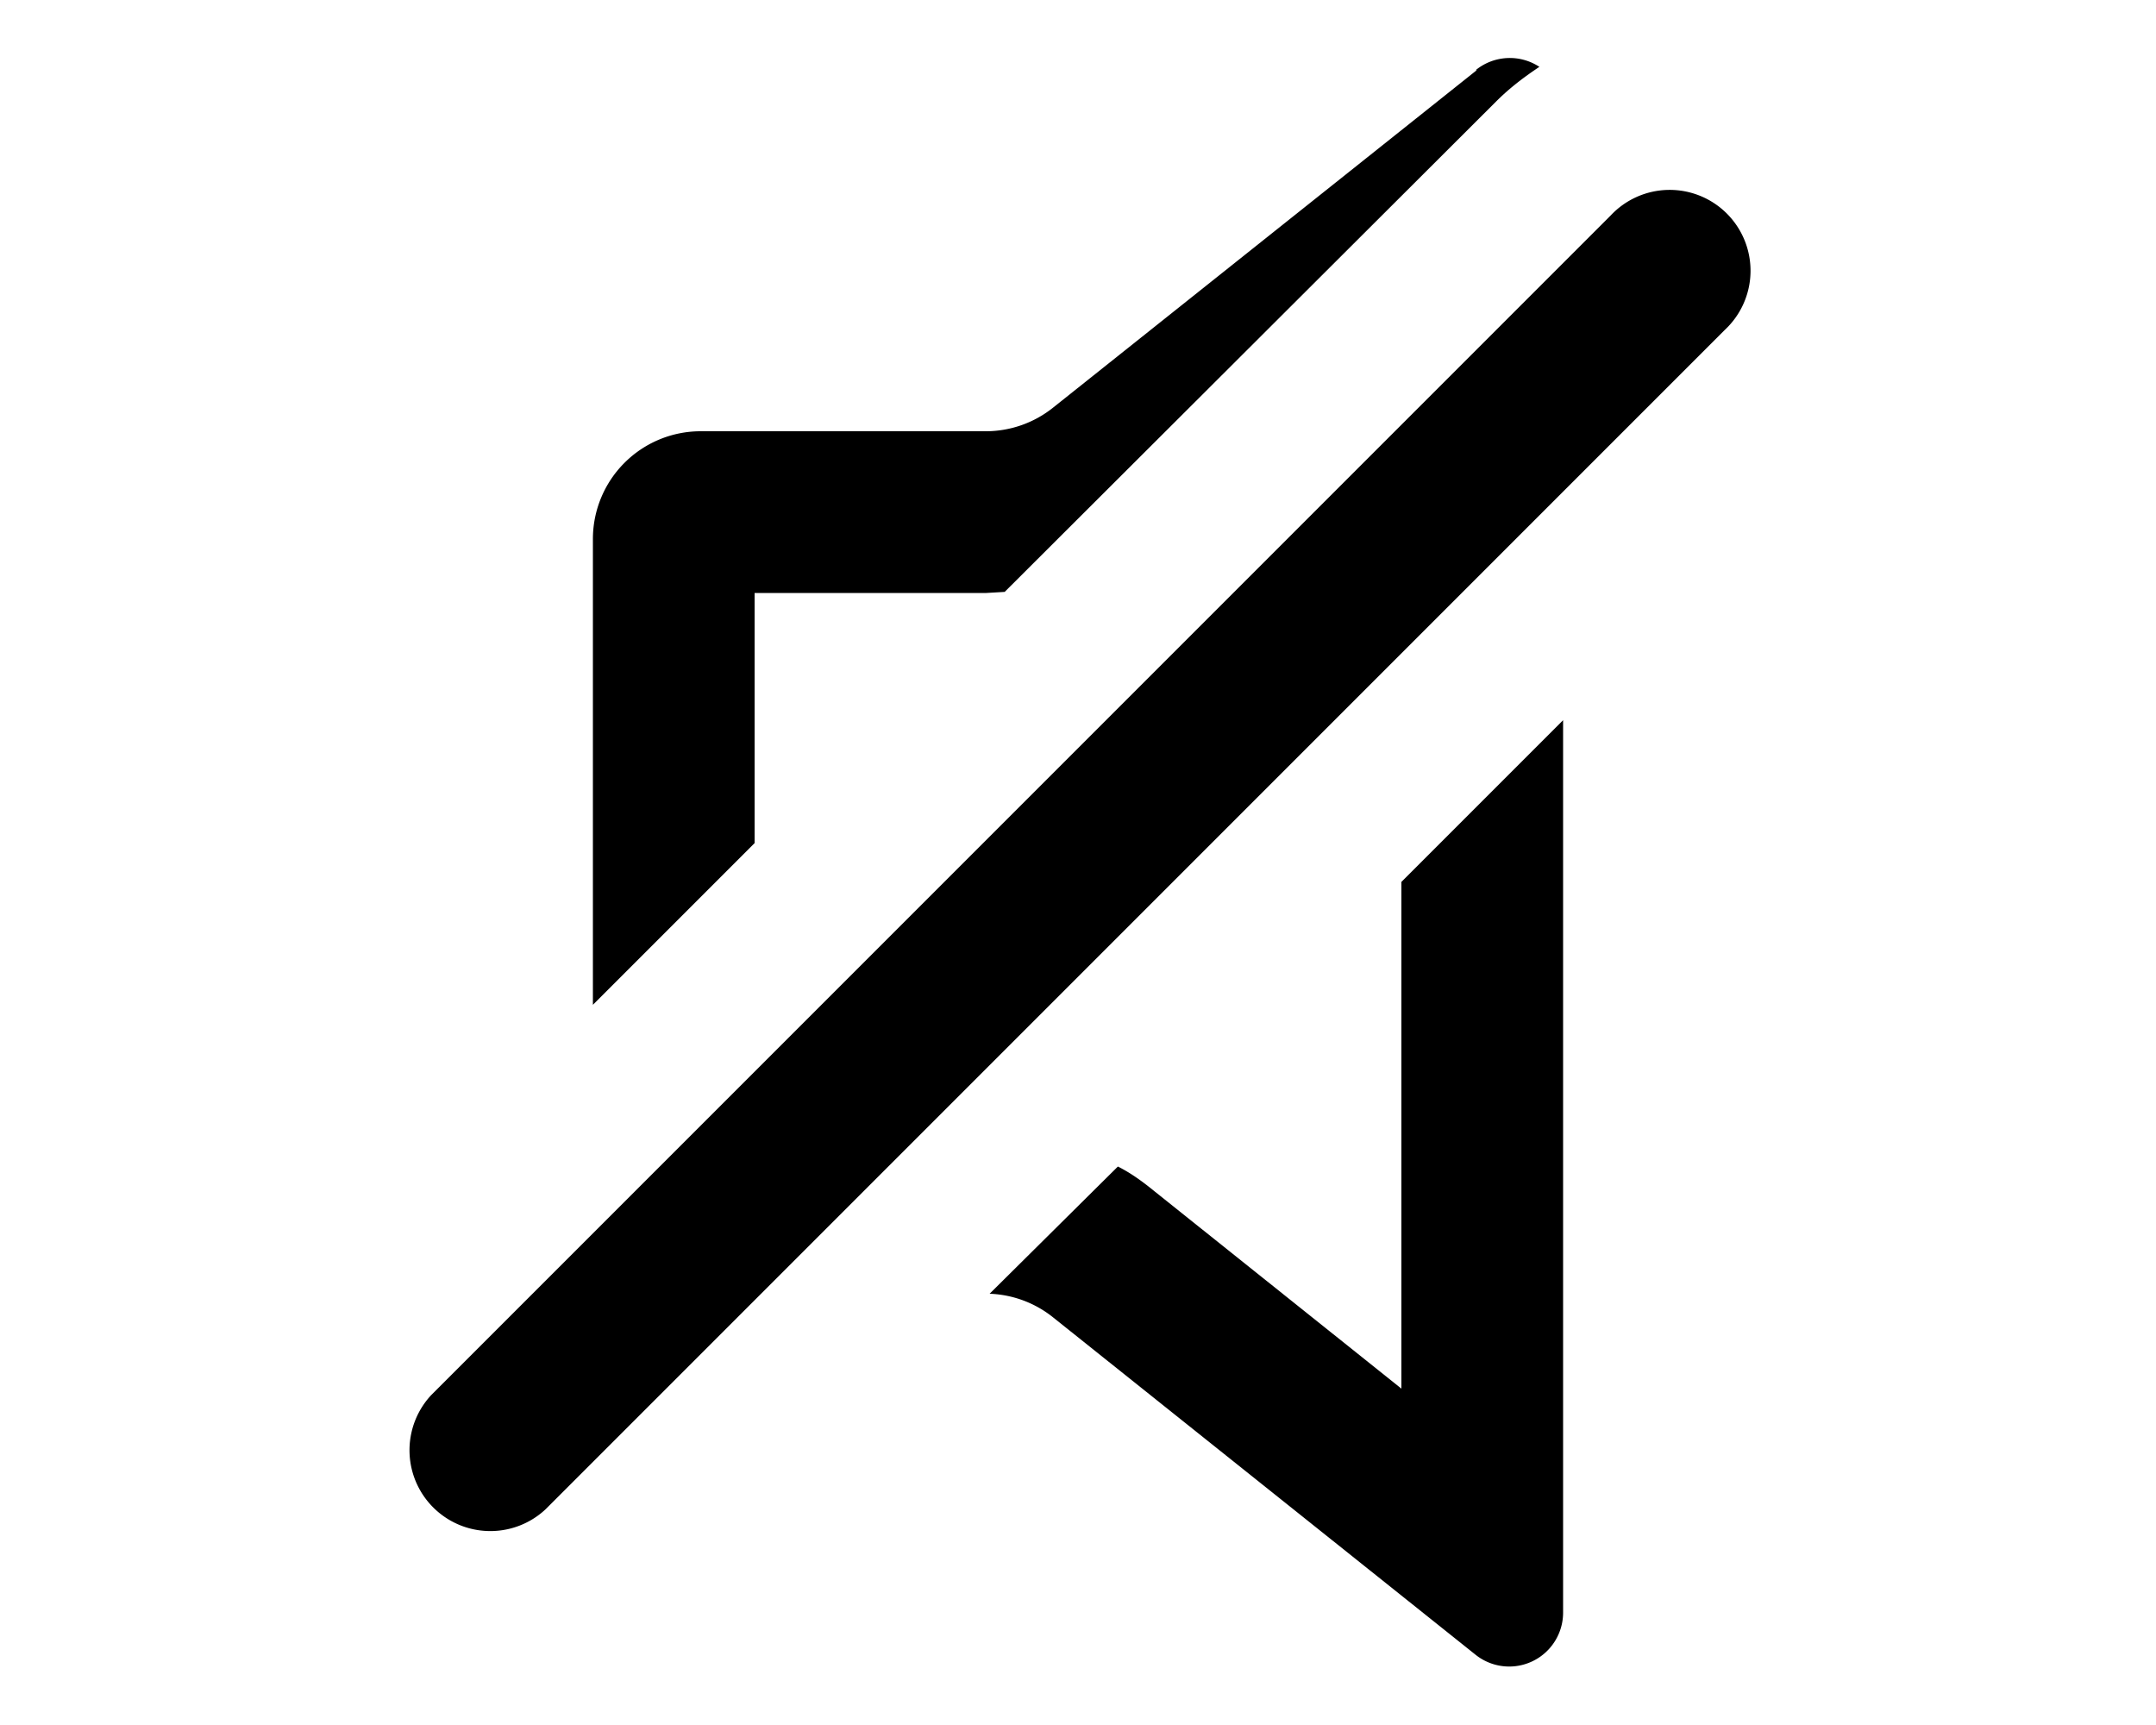 <svg xmlns="http://www.w3.org/2000/svg" viewBox="0 0 20 16" fill="currentColor">
  <path d="M13.69.65a.5.5 0 0 1 .59-.03c-.15.1-.28.2-.4.32L9.32 5.49l-.17.01H7v2.32l-1.5 1.5V5a1 1 0 0 1 1-1h2.65a1 1 0 0 0 .62-.22L13.7.65zM9.18 12l1.19-1.18c.12.06.23.14.34.23L13 12.88v-4.7l1.5-1.5v8.28a.5.5 0 0 1-.81.39l-3.92-3.13a1 1 0 0 0-.59-.22zM16 3.06A.75.75 0 1 0 14.94 2L4 12.94A.75.75 0 0 0 5.06 14L16 3.06z"/>
</svg>
